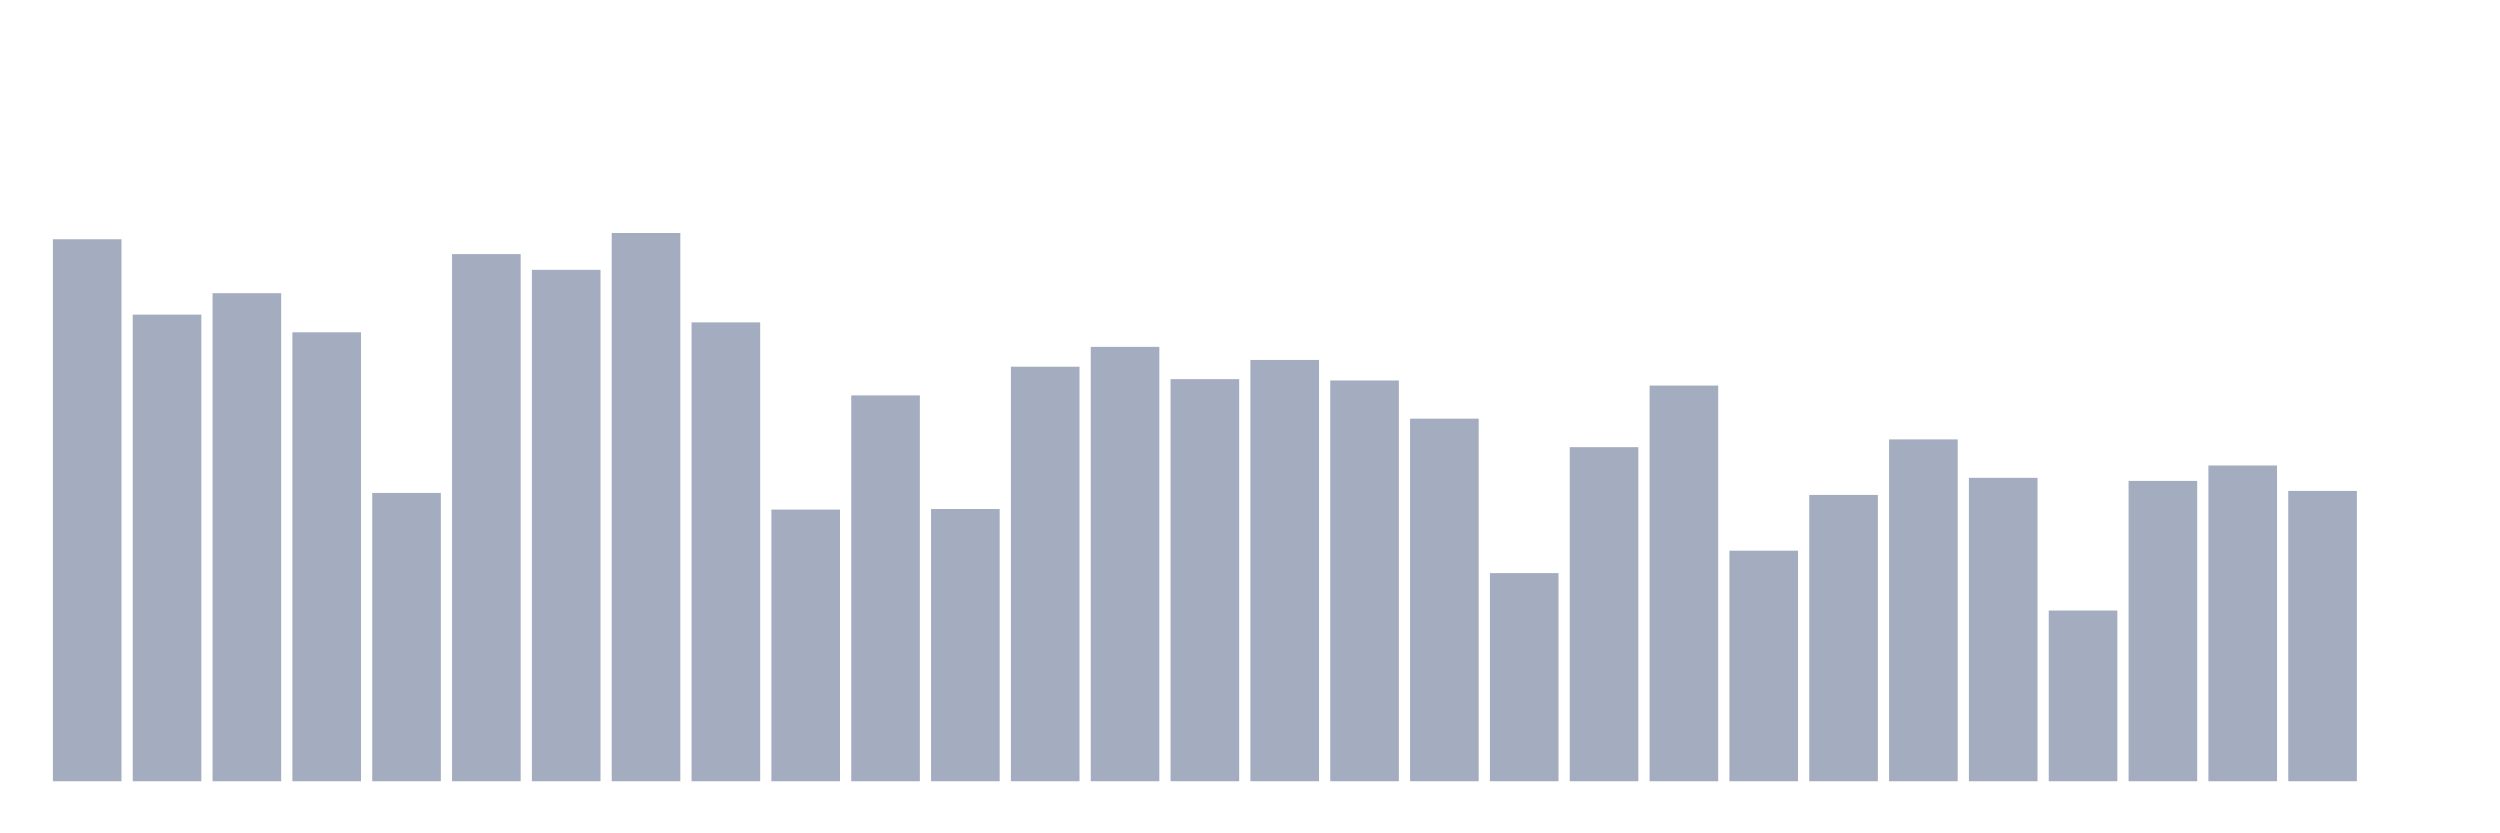 <svg xmlns="http://www.w3.org/2000/svg" viewBox="0 0 480 160"><g transform="translate(10,10)"><rect class="bar" x="0.153" width="13.175" y="35.937" height="104.063" fill="rgb(164,173,192)"></rect><rect class="bar" x="15.482" width="13.175" y="50.405" height="89.595" fill="rgb(164,173,192)"></rect><rect class="bar" x="30.81" width="13.175" y="46.292" height="93.708" fill="rgb(164,173,192)"></rect><rect class="bar" x="46.138" width="13.175" y="53.798" height="86.202" fill="rgb(164,173,192)"></rect><rect class="bar" x="61.466" width="13.175" y="84.64" height="55.36" fill="rgb(164,173,192)"></rect><rect class="bar" x="76.794" width="13.175" y="38.786" height="101.214" fill="rgb(164,173,192)"></rect><rect class="bar" x="92.123" width="13.175" y="41.811" height="98.189" fill="rgb(164,173,192)"></rect><rect class="bar" x="107.451" width="13.175" y="34.737" height="105.263" fill="rgb(164,173,192)"></rect><rect class="bar" x="122.779" width="13.175" y="51.894" height="88.106" fill="rgb(164,173,192)"></rect><rect class="bar" x="138.107" width="13.175" y="87.841" height="52.159" fill="rgb(164,173,192)"></rect><rect class="bar" x="153.436" width="13.175" y="65.914" height="74.086" fill="rgb(164,173,192)"></rect><rect class="bar" x="168.764" width="13.175" y="87.729" height="52.271" fill="rgb(164,173,192)"></rect><rect class="bar" x="184.092" width="13.175" y="60.408" height="79.592" fill="rgb(164,173,192)"></rect><rect class="bar" x="199.42" width="13.175" y="56.599" height="83.401" fill="rgb(164,173,192)"></rect><rect class="bar" x="214.748" width="13.175" y="62.793" height="77.207" fill="rgb(164,173,192)"></rect><rect class="bar" x="230.077" width="13.175" y="59.112" height="80.888" fill="rgb(164,173,192)"></rect><rect class="bar" x="245.405" width="13.175" y="63.049" height="76.951" fill="rgb(164,173,192)"></rect><rect class="bar" x="260.733" width="13.175" y="70.379" height="69.621" fill="rgb(164,173,192)"></rect><rect class="bar" x="276.061" width="13.175" y="100.036" height="39.964" fill="rgb(164,173,192)"></rect><rect class="bar" x="291.39" width="13.175" y="75.853" height="64.147" fill="rgb(164,173,192)"></rect><rect class="bar" x="306.718" width="13.175" y="64.026" height="75.974" fill="rgb(164,173,192)"></rect><rect class="bar" x="322.046" width="13.175" y="95.731" height="44.269" fill="rgb(164,173,192)"></rect><rect class="bar" x="337.374" width="13.175" y="85.024" height="54.976" fill="rgb(164,173,192)"></rect><rect class="bar" x="352.702" width="13.175" y="74.365" height="65.635" fill="rgb(164,173,192)"></rect><rect class="bar" x="368.031" width="13.175" y="81.743" height="58.257" fill="rgb(164,173,192)"></rect><rect class="bar" x="383.359" width="13.175" y="107.222" height="32.778" fill="rgb(164,173,192)"></rect><rect class="bar" x="398.687" width="13.175" y="82.335" height="57.665" fill="rgb(164,173,192)"></rect><rect class="bar" x="414.015" width="13.175" y="79.374" height="60.626" fill="rgb(164,173,192)"></rect><rect class="bar" x="429.344" width="13.175" y="84.255" height="55.745" fill="rgb(164,173,192)"></rect><rect class="bar" x="444.672" width="13.175" y="140" height="0" fill="rgb(164,173,192)"></rect></g></svg>